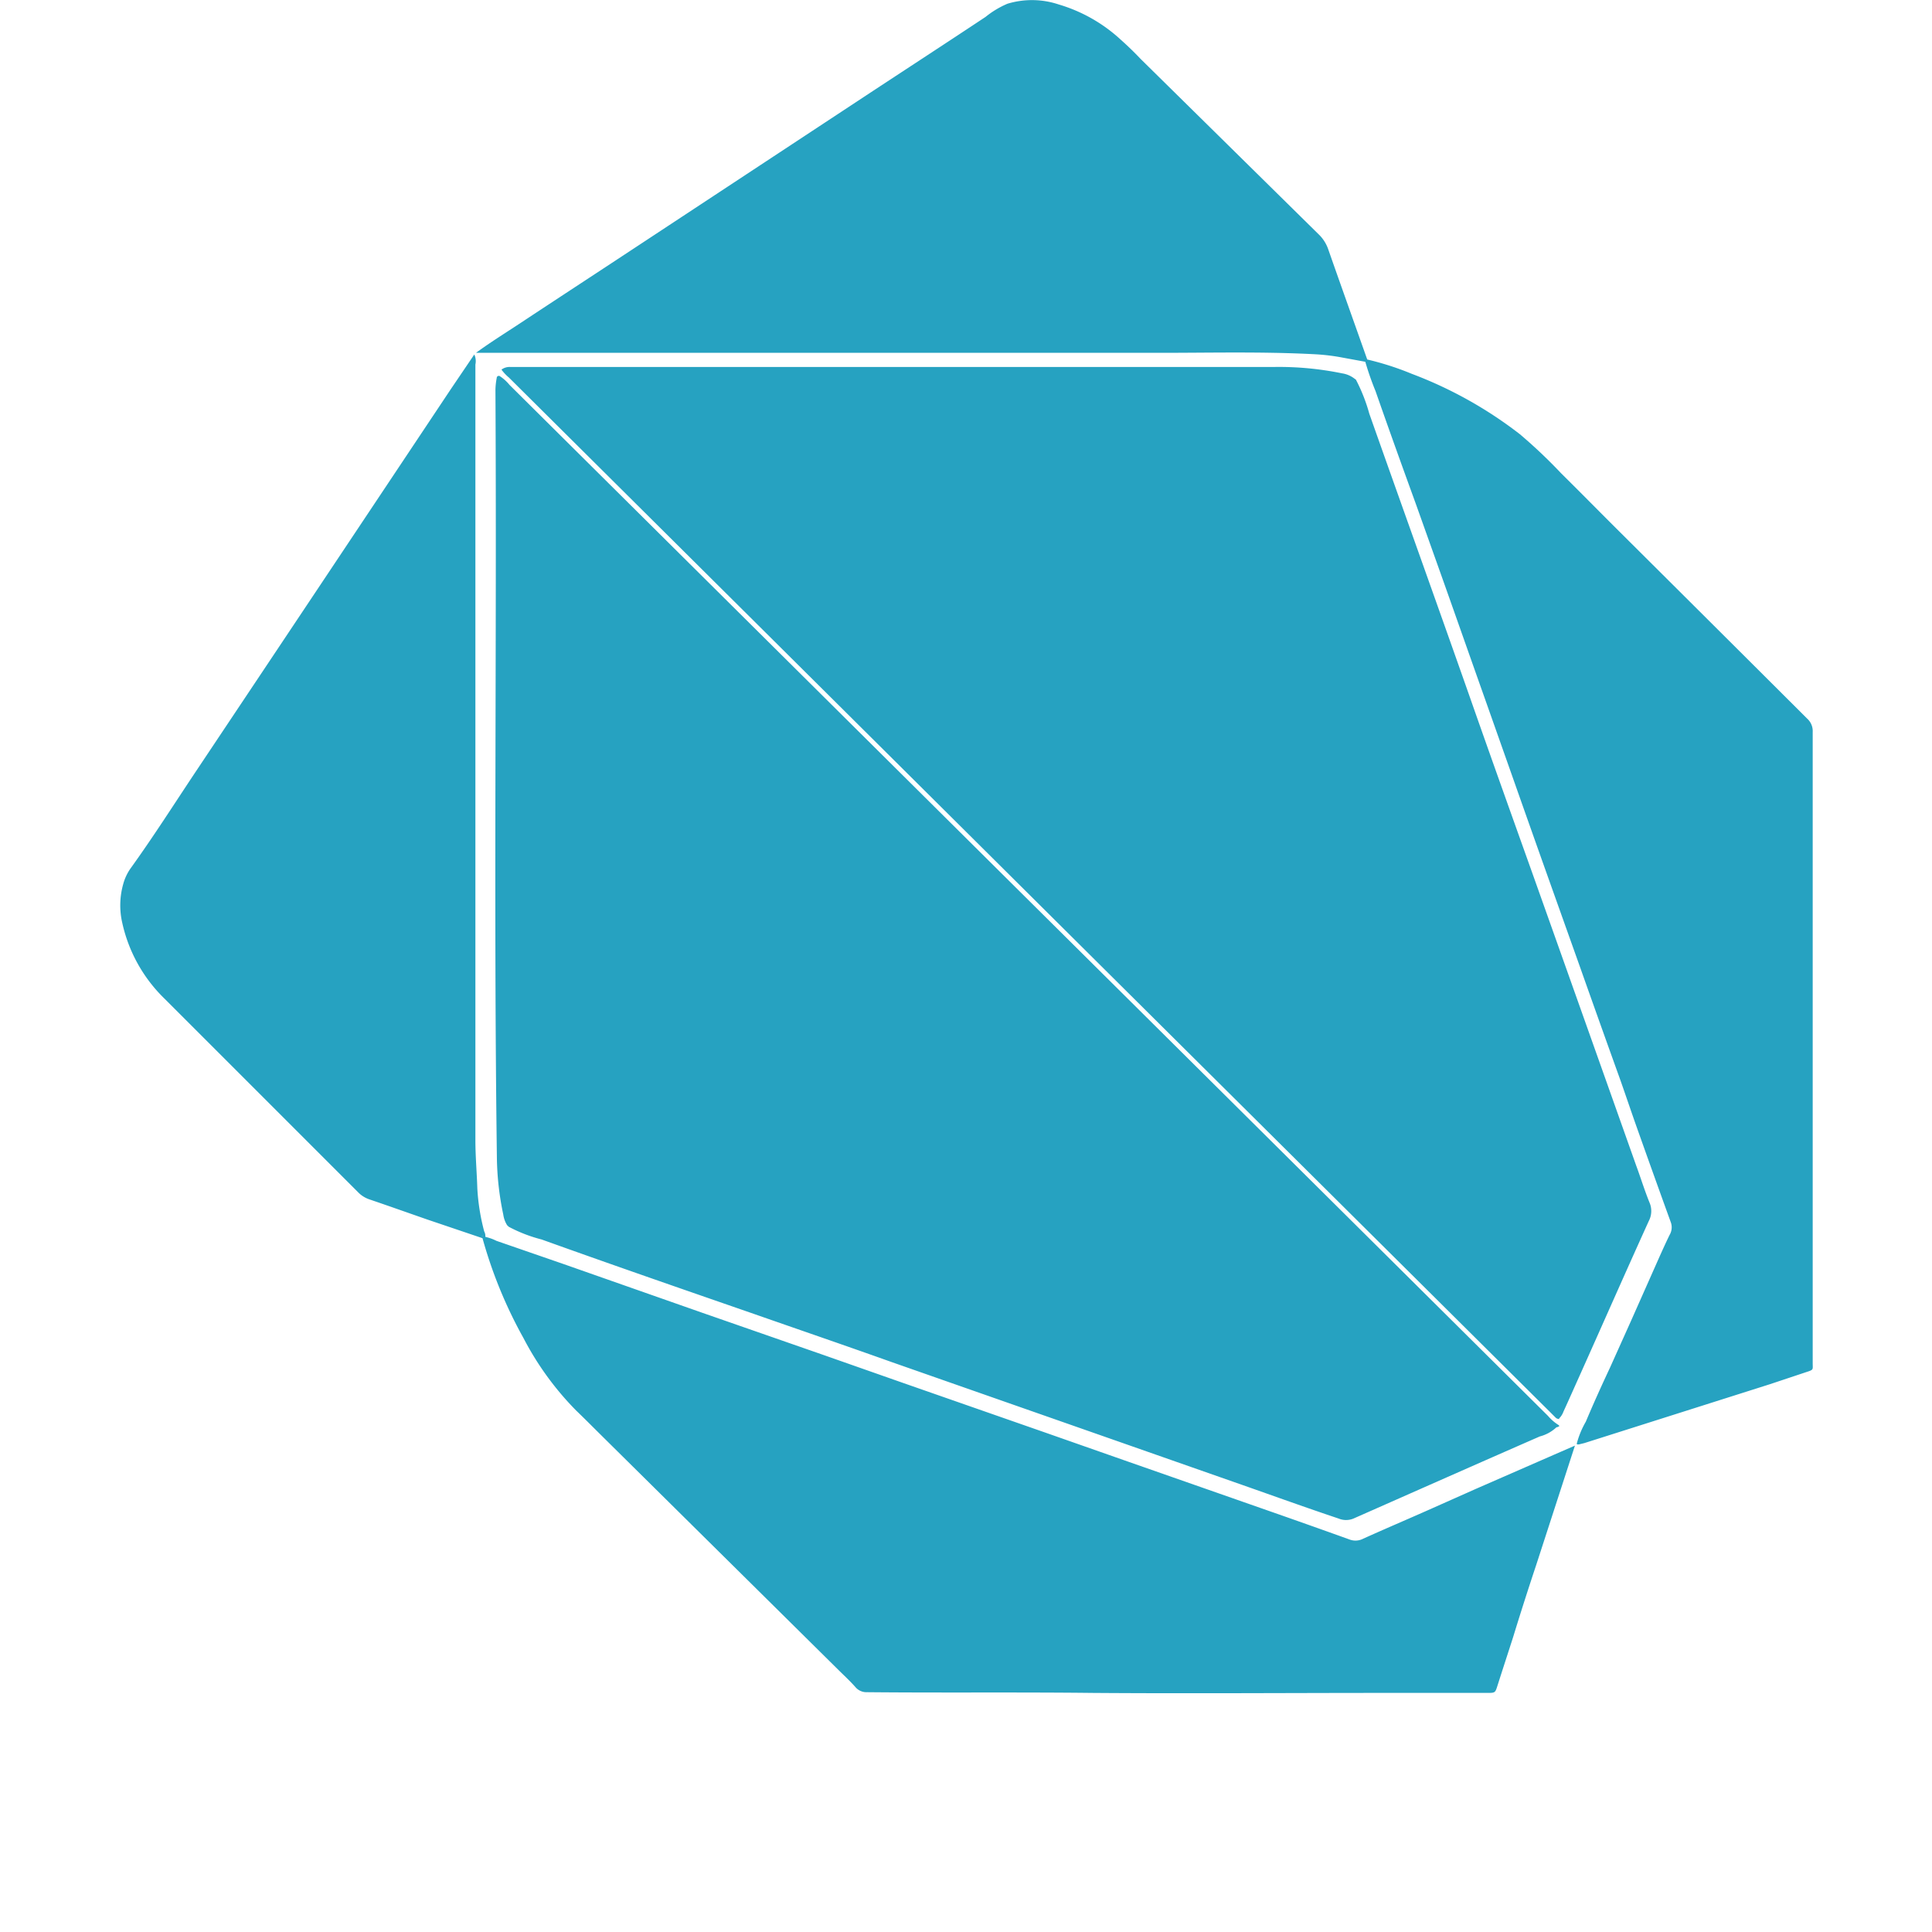 <svg xmlns="http://www.w3.org/2000/svg" width="16px" height="16px" viewBox="0 0 16 16">
    <path id="file_type_dart.svg" class="i-color" fill="#26A2C1"
          d="M12.915,12.808a0.038,0.038,0,0,1-.025.012,0.318,0.318,0,0,1-.138.076c-0.515.225-1.029,0.453-1.543,0.68a0.161,0.161,0,0,1-.123,0c-0.266-.089-0.529-0.184-0.794-0.277L9.325,12.96,7.384,12.28C7,12.143,6.606,12.008,6.217,11.872c-0.577-.2-1.155-0.4-1.731-0.607a1.231,1.231,0,0,1-.272-0.105L4.2,11.147a0.224,0.224,0,0,1-.032-0.088,2.41,2.41,0,0,1-.053-0.471c-0.028-2.12,0-4.24-.012-6.36a0.589,0.589,0,0,1,.011-0.1,0.014,0.014,0,0,1,.009-0.013,0.015,0.015,0,0,1,.016,0,0.348,0.348,0,0,1,.08.072l8.6,8.538a0.381,0.381,0,0,0,.086.075,0.047,0.047,0,0,1,.012.013h0Zm0-.057a0.039,0.039,0,0,1-.034-0.013l-0.04-.04L4.214,4.126a0.373,0.373,0,0,1-.061-0.065,0.112,0.112,0,0,1,.071-0.022h0.07q3.132,0,6.264,0a2.6,2.6,0,0,1,.557.053,0.22,0.22,0,0,1,.1.042l0.014,0.01a1.425,1.425,0,0,1,.111.282c0.273,0.773.55,1.544,0.822,2.317,0.175,0.5.354,1,.53,1.493q0.43,1.209.859,2.419c0.037,0.1.07,0.208,0.112,0.31a0.177,0.177,0,0,1-.008.146c-0.193.425-.381,0.853-0.572,1.279-0.045.1-.089,0.2-0.135,0.3a0.157,0.157,0,0,1-.037.058h0ZM3.992,11.238a0.4,0.4,0,0,1,.119.038l0.558,0.193,1.139,0.4,1.008,0.351,0.669,0.235,1.183,0.413,0.644,0.226,1.2,0.42q0.332,0.116.663,0.235a0.138,0.138,0,0,0,.114-0.006c0.177-.08.356-0.156,0.534-0.235l0.4-.178,0.65-.284,0.17-.074-0.32.986q-0.1.3-.192,0.6c-0.043.134-.087,0.268-0.129,0.4-0.019.06-.019,0.062-0.083,0.062H11.465c-0.808,0-1.615.006-2.422,0-0.621-.007-1.241,0-1.862-0.006a0.119,0.119,0,0,1-.093-0.038C7.045,14.927,7,14.885,6.955,14.841L4.993,12.9c-0.074-.073-0.147-0.147-0.222-0.219a2.486,2.486,0,0,1-.436-0.6,3.759,3.759,0,0,1-.34-0.83,0.1,0.1,0,0,1,0-.02h0Zm9.066,1.718a0.724,0.724,0,0,1,.075-0.182c0.063-.15.131-0.3,0.2-0.447l0.173-.385,0.238-.536c0.027-.06.054-0.12,0.083-0.179a0.123,0.123,0,0,0,.009-0.107q-0.139-.384-0.276-0.77c-0.047-.132-0.092-0.266-0.139-0.4Q13.25,9.475,13.082,9l-0.228-.64q-0.166-.466-0.33-0.932L12.3,6.794c-0.116-.327-0.231-0.655-0.347-0.982l-0.228-.64C11.612,4.861,11.5,4.55,11.392,4.24A2.4,2.4,0,0,1,11.3,3.972a2.39,2.39,0,0,1,.392.124,3.44,3.44,0,0,1,.895.5,4.255,4.255,0,0,1,.342.324c0.162,0.16.321,0.322,0.483,0.483q0.778,0.774,1.555,1.549a0.138,0.138,0,0,1,.045.109q0,1.718,0,3.437,0,0.885,0,1.772v0.02c0,0.053.01,0.053-.053,0.073l-0.3.1-1.538.488-0.045.011-0.015,0h0ZM11.328,4l-0.234-.043a1.706,1.706,0,0,0-.2-0.023c-0.448-.024-0.9-0.011-1.343-0.012q-2.758,0-5.516,0l-0.08,0-0.013,0c0.116-.085.238-0.161,0.358-0.24,0.31-.205.621-0.408,0.932-0.613L7.169,1.793C7.5,1.575,7.832,1.359,8.162,1.14a0.766,0.766,0,0,1,.181-0.109,0.7,0.7,0,0,1,.425.006,1.3,1.3,0,0,1,.515.293c0.056,0.05.108,0.1,0.162,0.157q0.737,0.726,1.475,1.453a0.312,0.312,0,0,1,.08.125c0.105,0.3.215,0.607,0.322,0.91A0.165,0.165,0,0,1,11.328,4h0Zm-7.4-.064a0.132,0.132,0,0,1,.009.083q0,3.212,0,6.423c0,0.134.012,0.268,0.016,0.4a1.749,1.749,0,0,0,.057.356,0.083,0.083,0,0,1,.006.063L3.54,11.1c-0.161-.056-0.321-0.113-0.483-0.168a0.234,0.234,0,0,1-.093-0.06q-0.8-.8-1.6-1.6a1.25,1.25,0,0,1-.351-0.627A0.648,0.648,0,0,1,1.02,8.323a0.416,0.416,0,0,1,.061-0.131c0.191-.265.366-0.541,0.547-0.812Q2.683,5.8,3.734,4.222l0.193-.285h0Z"
          transform="translate(0 -1)"/>
</svg>
